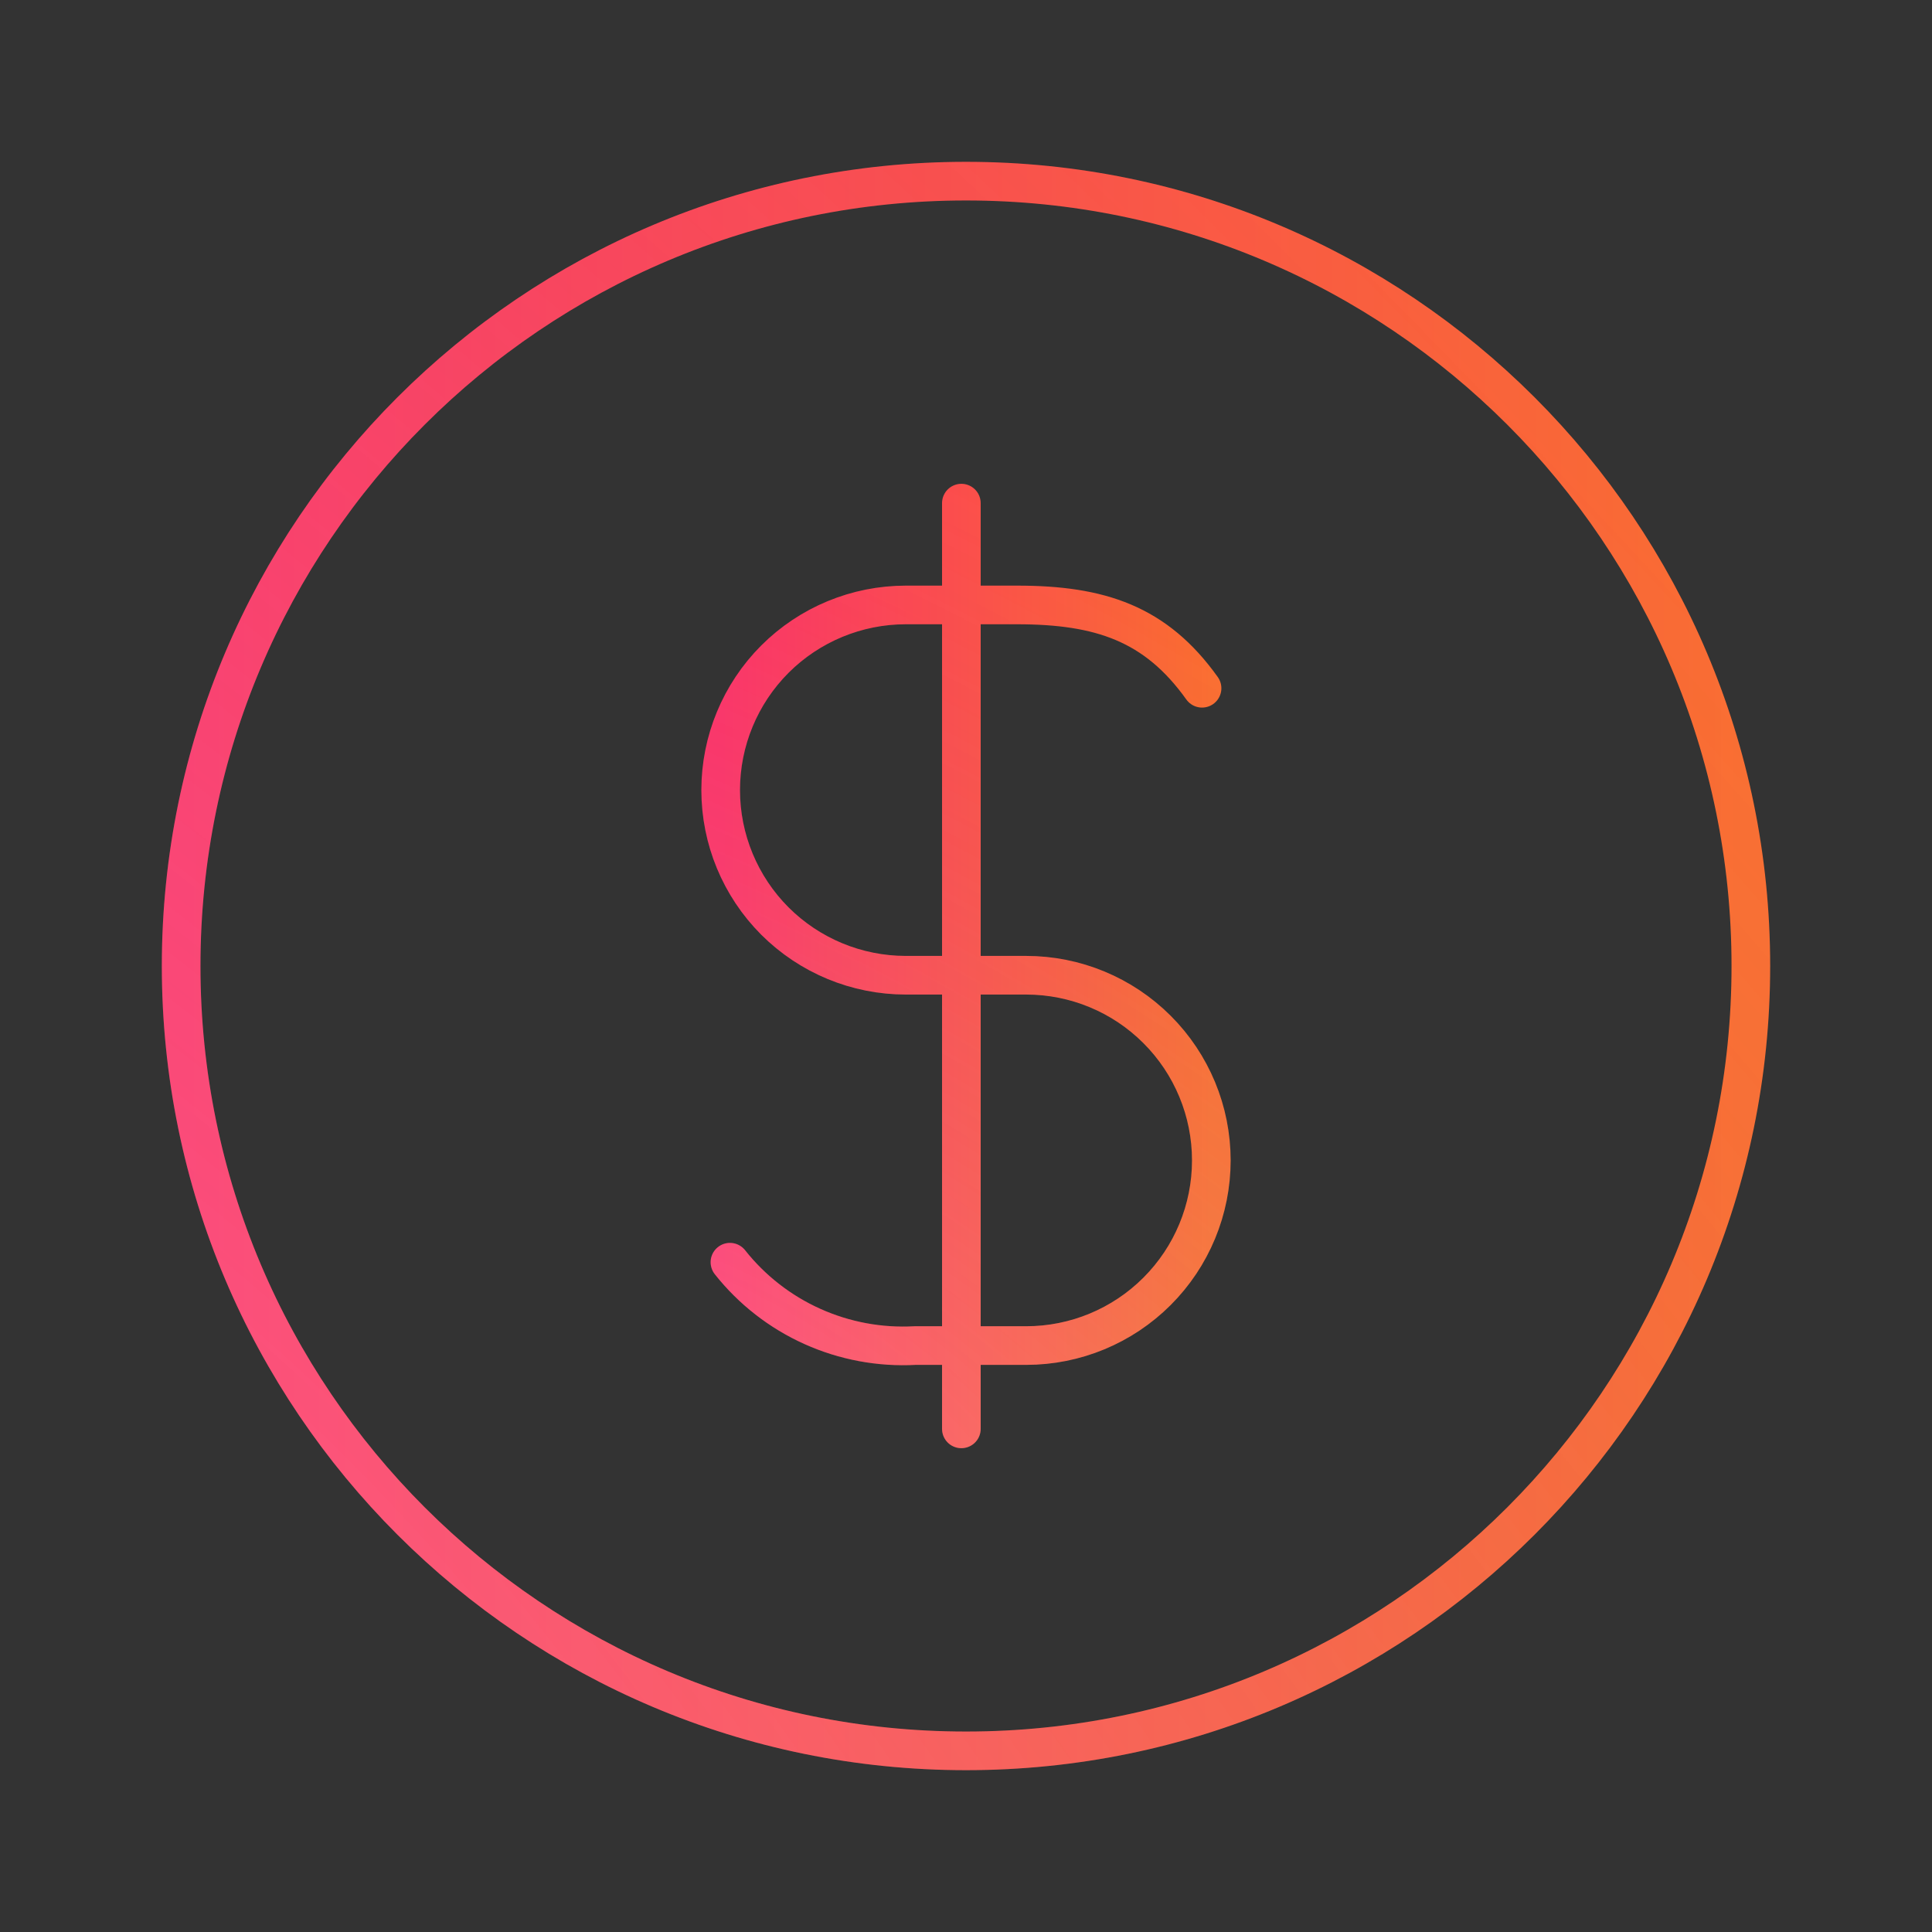 <svg xmlns="http://www.w3.org/2000/svg" width="50" height="50" viewBox="0 0 50 50" fill="none">
  <rect x="0" y="0" width="50" height="50" fill="#333333" stroke="none"/>
  <path d="M25 45.312C36.218 45.312 45.312 36.218 45.312 25C45.312 13.782 36.218 4.688 25 4.688C13.782 4.688 4.688 13.782 4.688 25C4.688 36.218 13.782 45.312 25 45.312Z" stroke="url(#paint0_linear_173_548)" stroke-linecap="round" stroke-linejoin="round"/>
  <path d="M25 45.312C36.218 45.312 45.312 36.218 45.312 25C45.312 13.782 36.218 4.688 25 4.688C13.782 4.688 4.688 13.782 4.688 25C4.688 36.218 13.782 45.312 25 45.312Z" stroke="url(#paint1_radial_173_548)" stroke-opacity="0.2" stroke-linecap="round" stroke-linejoin="round"/>
  <path d="M18.891 32.666C19.458 33.383 20.19 33.953 21.024 34.328C21.858 34.703 22.769 34.873 23.682 34.823H26.557C27.828 34.823 29.047 34.318 29.945 33.419C30.844 32.52 31.349 31.302 31.349 30.031C31.349 28.76 30.844 27.541 29.945 26.643C29.047 25.744 27.828 25.239 26.557 25.239H23.443C22.172 25.239 20.953 24.734 20.054 23.836C19.156 22.937 18.651 21.718 18.651 20.448C18.651 19.177 19.156 17.958 20.054 17.059C20.953 16.161 22.172 15.656 23.443 15.656H26.318C28.474 15.656 29.911 16.135 31.109 17.812M24.88 13.021V36.979" stroke="url(#paint2_linear_173_548)" stroke-linecap="round" stroke-linejoin="round"/>
  <path d="M18.891 32.666C19.458 33.383 20.19 33.953 21.024 34.328C21.858 34.703 22.769 34.873 23.682 34.823H26.557C27.828 34.823 29.047 34.318 29.945 33.419C30.844 32.52 31.349 31.302 31.349 30.031C31.349 28.76 30.844 27.541 29.945 26.643C29.047 25.744 27.828 25.239 26.557 25.239H23.443C22.172 25.239 20.953 24.734 20.054 23.836C19.156 22.937 18.651 21.718 18.651 20.448C18.651 19.177 19.156 17.958 20.054 17.059C20.953 16.161 22.172 15.656 23.443 15.656H26.318C28.474 15.656 29.911 16.135 31.109 17.812M24.88 13.021V36.979" stroke="url(#paint3_radial_173_548)" stroke-opacity="0.2" stroke-linecap="round" stroke-linejoin="round"/>
  <defs>
    <linearGradient id="paint0_linear_173_548" x1="4.688" y1="24.944" x2="45.312" y2="24.944" gradientUnits="userSpaceOnUse">
      <stop stop-color="#FF2F66"/>
      <stop offset="1" stop-color="#FE6E30" stop-opacity="0.99"/>
    </linearGradient>
    <radialGradient id="paint1_radial_173_548" cx="0" cy="0" r="1" gradientUnits="userSpaceOnUse" gradientTransform="translate(4.688 45.312) rotate(-42.903) scale(55.46 147.387)">
      <stop stop-color="white"/>
      <stop offset="1" stop-color="#7D7575" stop-opacity="0"/>
    </radialGradient>
    <linearGradient id="paint2_linear_173_548" x1="18.651" y1="24.966" x2="31.349" y2="24.966" gradientUnits="userSpaceOnUse">
      <stop stop-color="#FF2F66"/>
      <stop offset="1" stop-color="#FE6E30" stop-opacity="0.99"/>
    </linearGradient>
    <radialGradient id="paint3_radial_173_548" cx="0" cy="0" r="1" gradientUnits="userSpaceOnUse" gradientTransform="translate(18.651 36.979) rotate(-60.305) scale(25.632 58.784)">
      <stop stop-color="white"/>
      <stop offset="1" stop-color="#7D7575" stop-opacity="0"/>
    </radialGradient>
  </defs>
</svg>